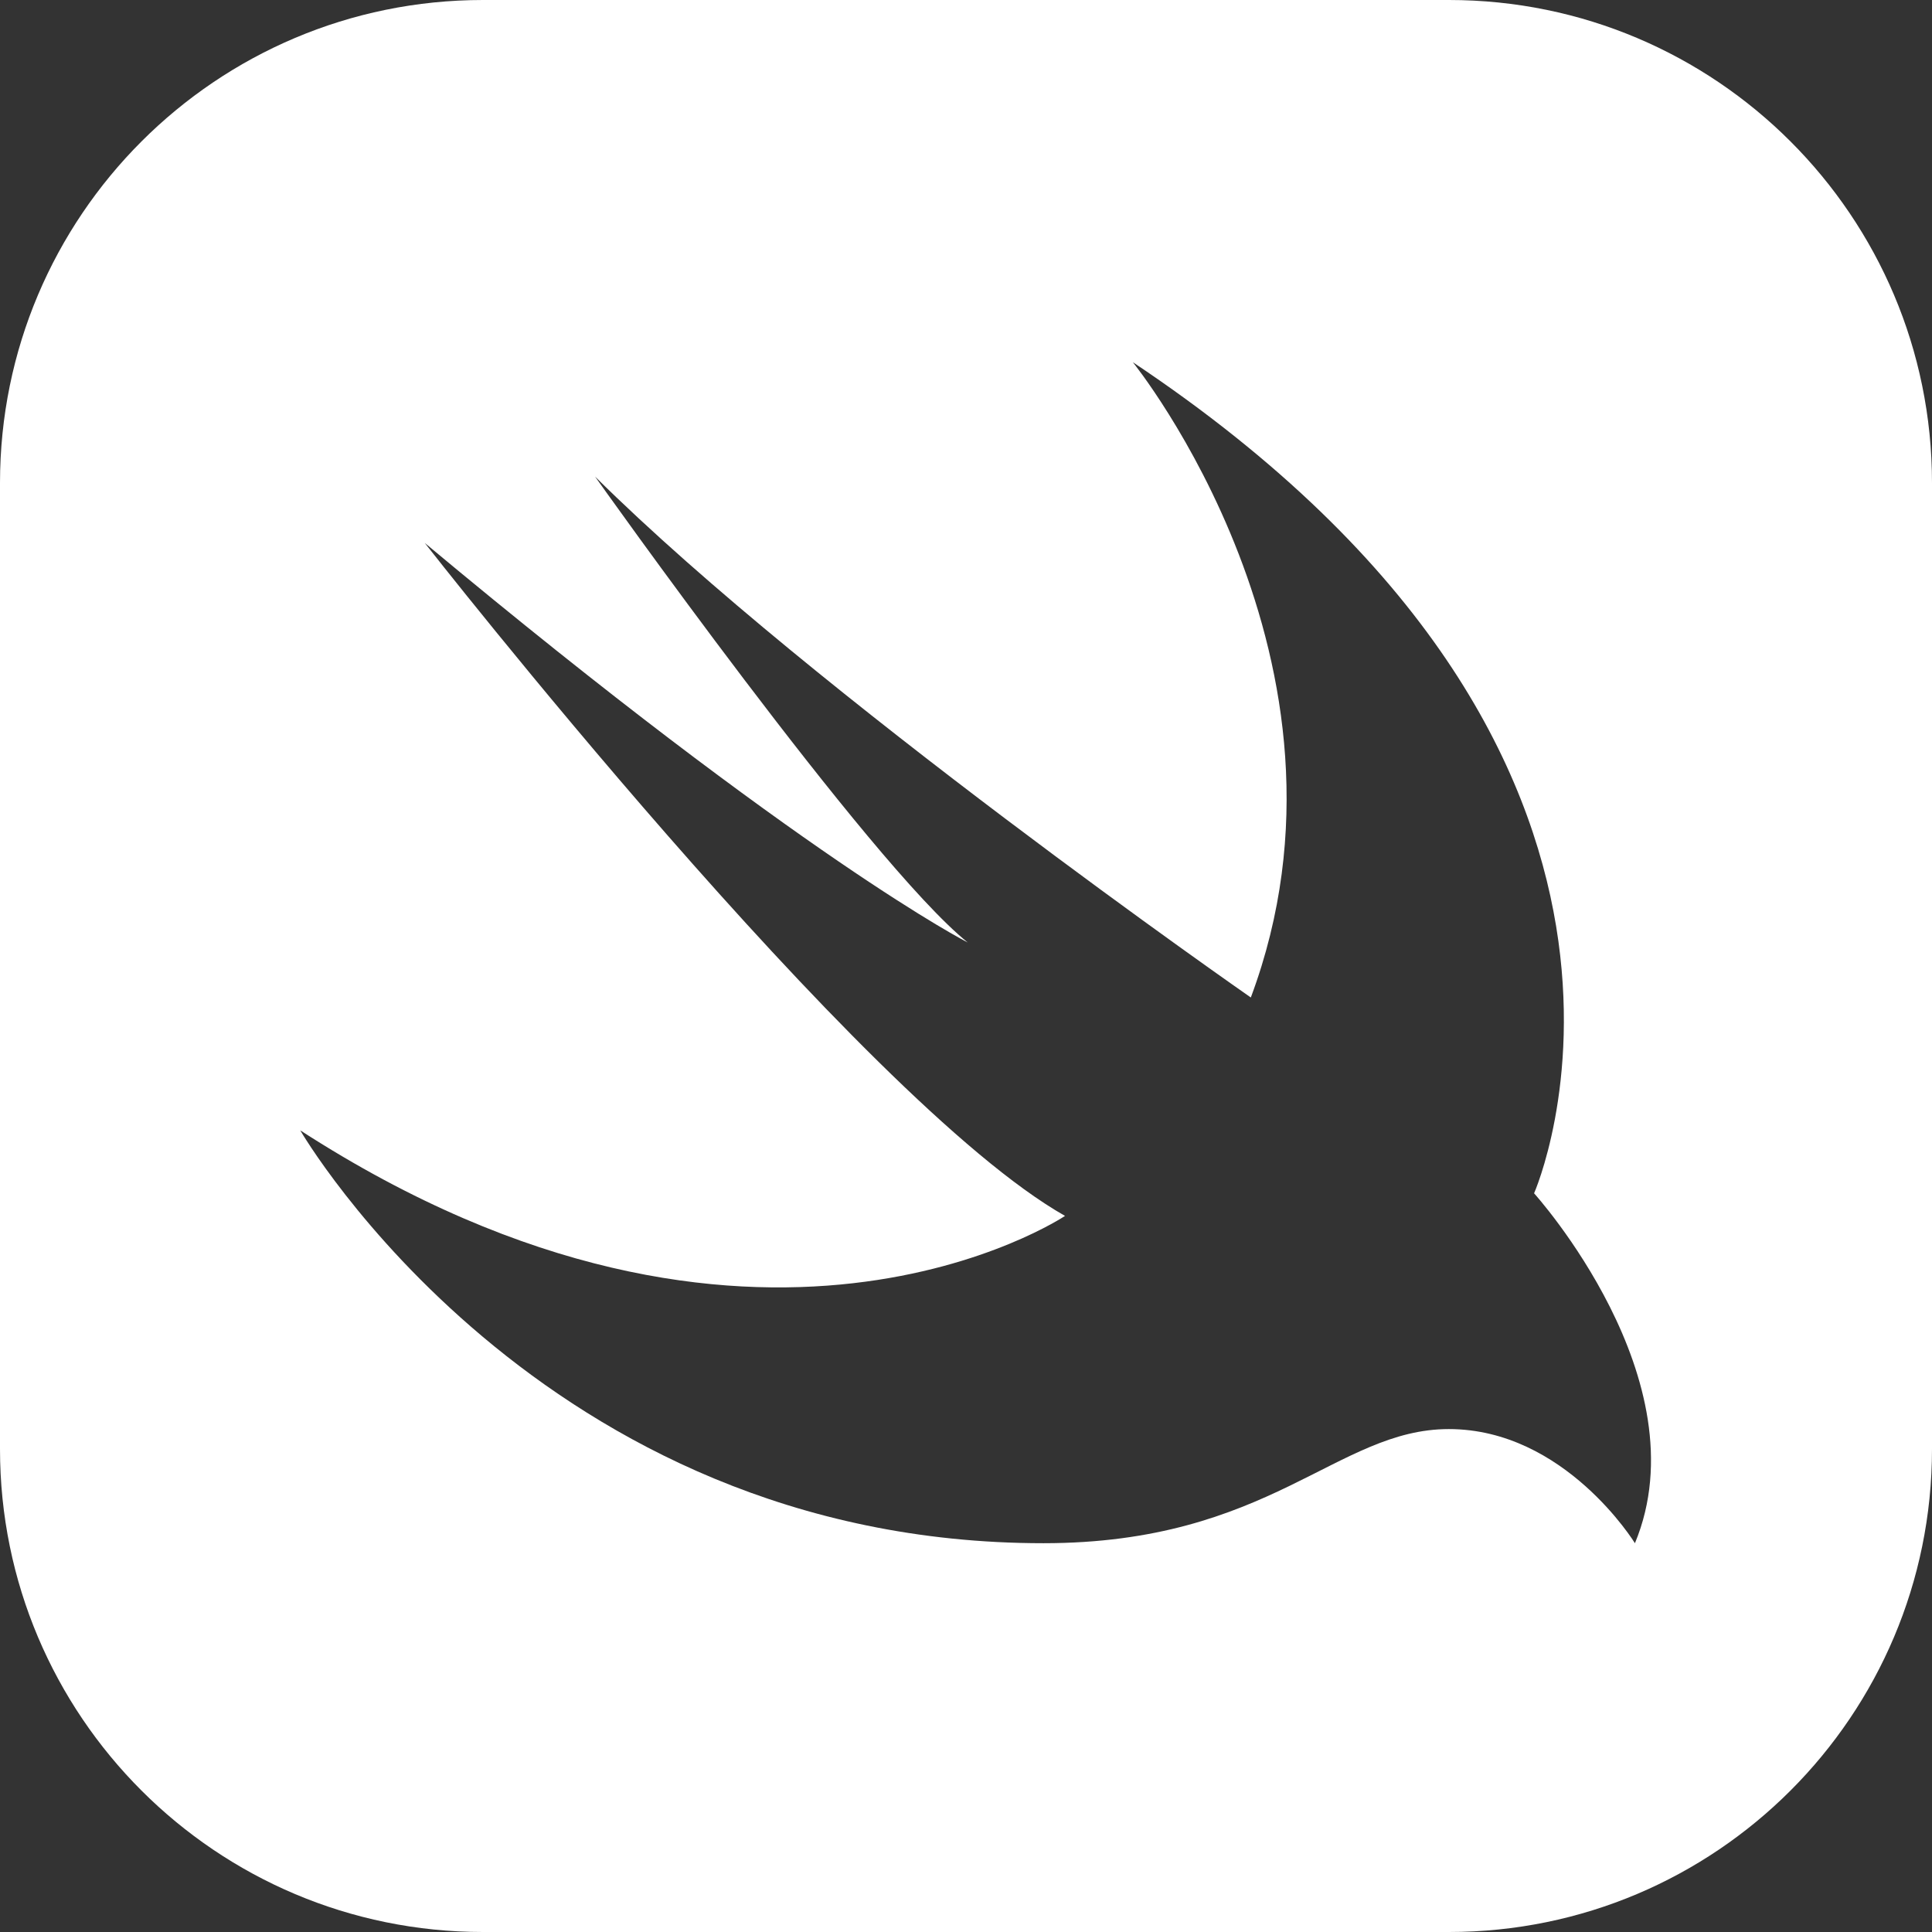 <svg width="80" height="80" viewBox="0 0 80 80" fill="none" xmlns="http://www.w3.org/2000/svg">
<rect x="0" y="0" width="80" height="80" fill="#333333" stroke="none"/>
<path d="M60 0H20C8.954 0 0 8.954 0 20V60C0 71.046 8.954 80 20 80H60C71.046 80 80 71.046 80 60V20C80 8.954 71.046 0 60 0ZM67.699 63.901C67.699 63.901 64.801 59.175 59.992 59.175C55.342 59.175 52.591 63.901 43.205 63.901C22.329 63.901 12.433 46.806 12.433 46.806C31.246 58.962 44.1 50.348 44.1 50.348C35.606 45.535 17.589 22.483 17.589 22.483C33.295 35.586 40.073 39.027 40.073 39.027C35.998 35.758 24.64 19.734 24.64 19.734C33.728 28.743 51.794 41.304 51.794 41.304C56.975 27.423 46.908 14.998 46.908 14.998C71.496 31.394 63.523 49.412 63.523 49.412C63.523 49.412 70.507 57.136 67.699 63.901Z" fill="white"/>
</svg>
